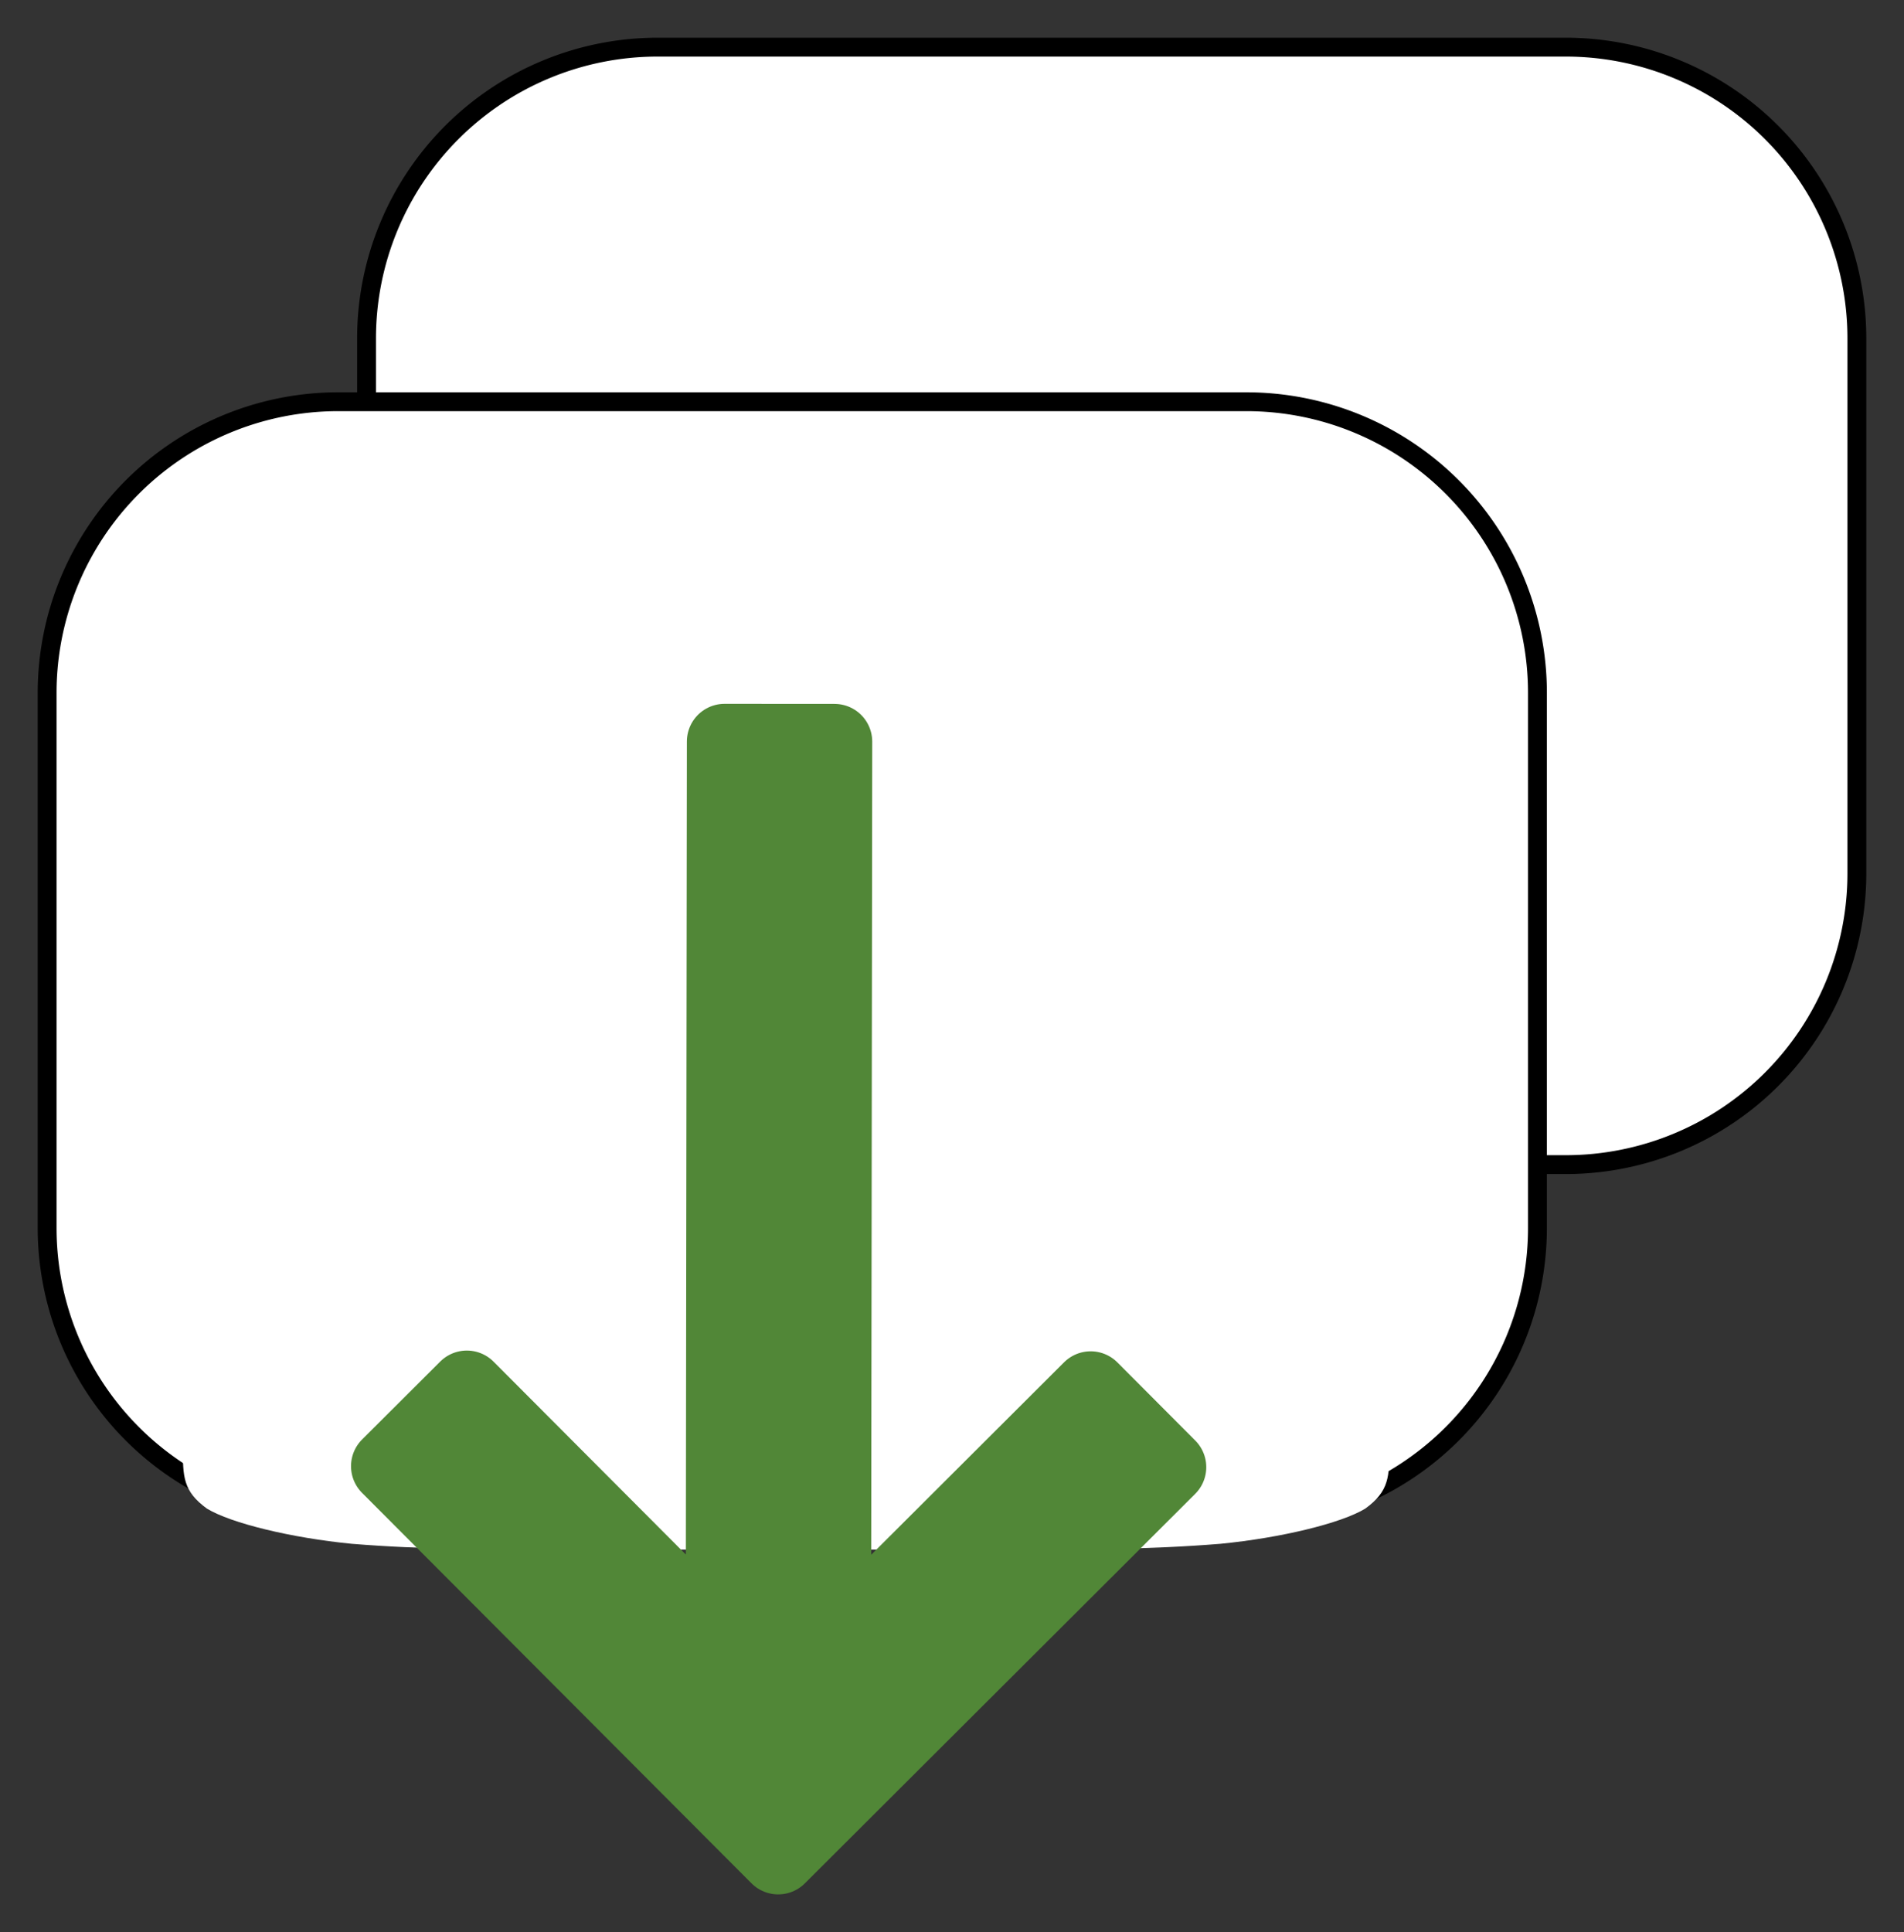 <svg xmlns="http://www.w3.org/2000/svg" viewBox="-352.625 -3810.625 25.25 25.615" width="25.25" height="25.615"><rect x="-352.625" y="-3810.625" width="25.25" height="25.615" fill="#333333" stroke="none"/><g fill="none"><path d="M-331.861-3795.185h-12.043a3.861 3.861 0 0 1-3.86-3.861v-7.093a3.861 3.861 0 0 1 3.86-3.861h12.043a3.861 3.861 0 0 1 3.861 3.861v7.093a3.861 3.861 0 0 1-3.861 3.861Z" fill="#fff"/><path d="M-331.861-3795.185h-12.043a3.861 3.861 0 0 1-3.86-3.861v-7.093a3.861 3.861 0 0 1 3.86-3.861h12.043a3.861 3.861 0 0 1 3.861 3.861v7.093a3.861 3.861 0 0 1-3.861 3.861s0 0 0 0Z" stroke="#000" stroke-linecap="round" stroke-linejoin="round" stroke-width=".25"/><path d="M-336.096-3790.485h-12.043a3.86 3.86 0 0 1-3.861-3.86v-7.094a3.86 3.86 0 0 1 3.861-3.86h12.043a3.86 3.86 0 0 1 3.86 3.86v7.093a3.86 3.86 0 0 1-3.86 3.861Z" fill="#fff"/><path d="M-336.096-3790.485h-12.043a3.86 3.86 0 0 1-3.861-3.86v-7.094a3.86 3.86 0 0 1 3.861-3.86h12.043a3.86 3.86 0 0 1 3.86 3.86v7.093a3.86 3.86 0 0 1-3.86 3.861s0 0 0 0Z" stroke="#000" stroke-linecap="round" stroke-linejoin="round" stroke-width=".25"/><path d="M-350.2-3792.6v1.162c0 .388 0 .582.32.814.32.194 1.12.388 1.92.466.96.077 1.76.077 3.36.077h4.8c1.6 0 2.4 0 3.36-.077.8-.078 1.6-.272 1.92-.466.32-.232.32-.426.32-.814v-1.162c0-.388 0-.582-.32-.814-.32-.194-1.12-.388-1.92-.465-.96-.078-1.76-.078-3.36-.078h-4.8c-1.6 0-2.4 0-3.36.077-.8.078-1.6.272-1.92.466-.32.232-.32.426-.32.814m0 0" fill="#fff"/><path d="m-337.128-3791.174-1.033-1.036-3.412 3.404.015-11.987-1.458-.001-.015 11.986-3.403-3.412-1.036 1.033 5.165 5.177Z" fill="#518737"/><path d="m-337.128-3791.174-1.033-1.036-3.412 3.404.015-11.987-1.458-.001-.015 11.986-3.403-3.412-1.036 1.033 5.165 5.177Z" stroke="#518737" stroke-linecap="round" stroke-linejoin="round"/></g></svg>